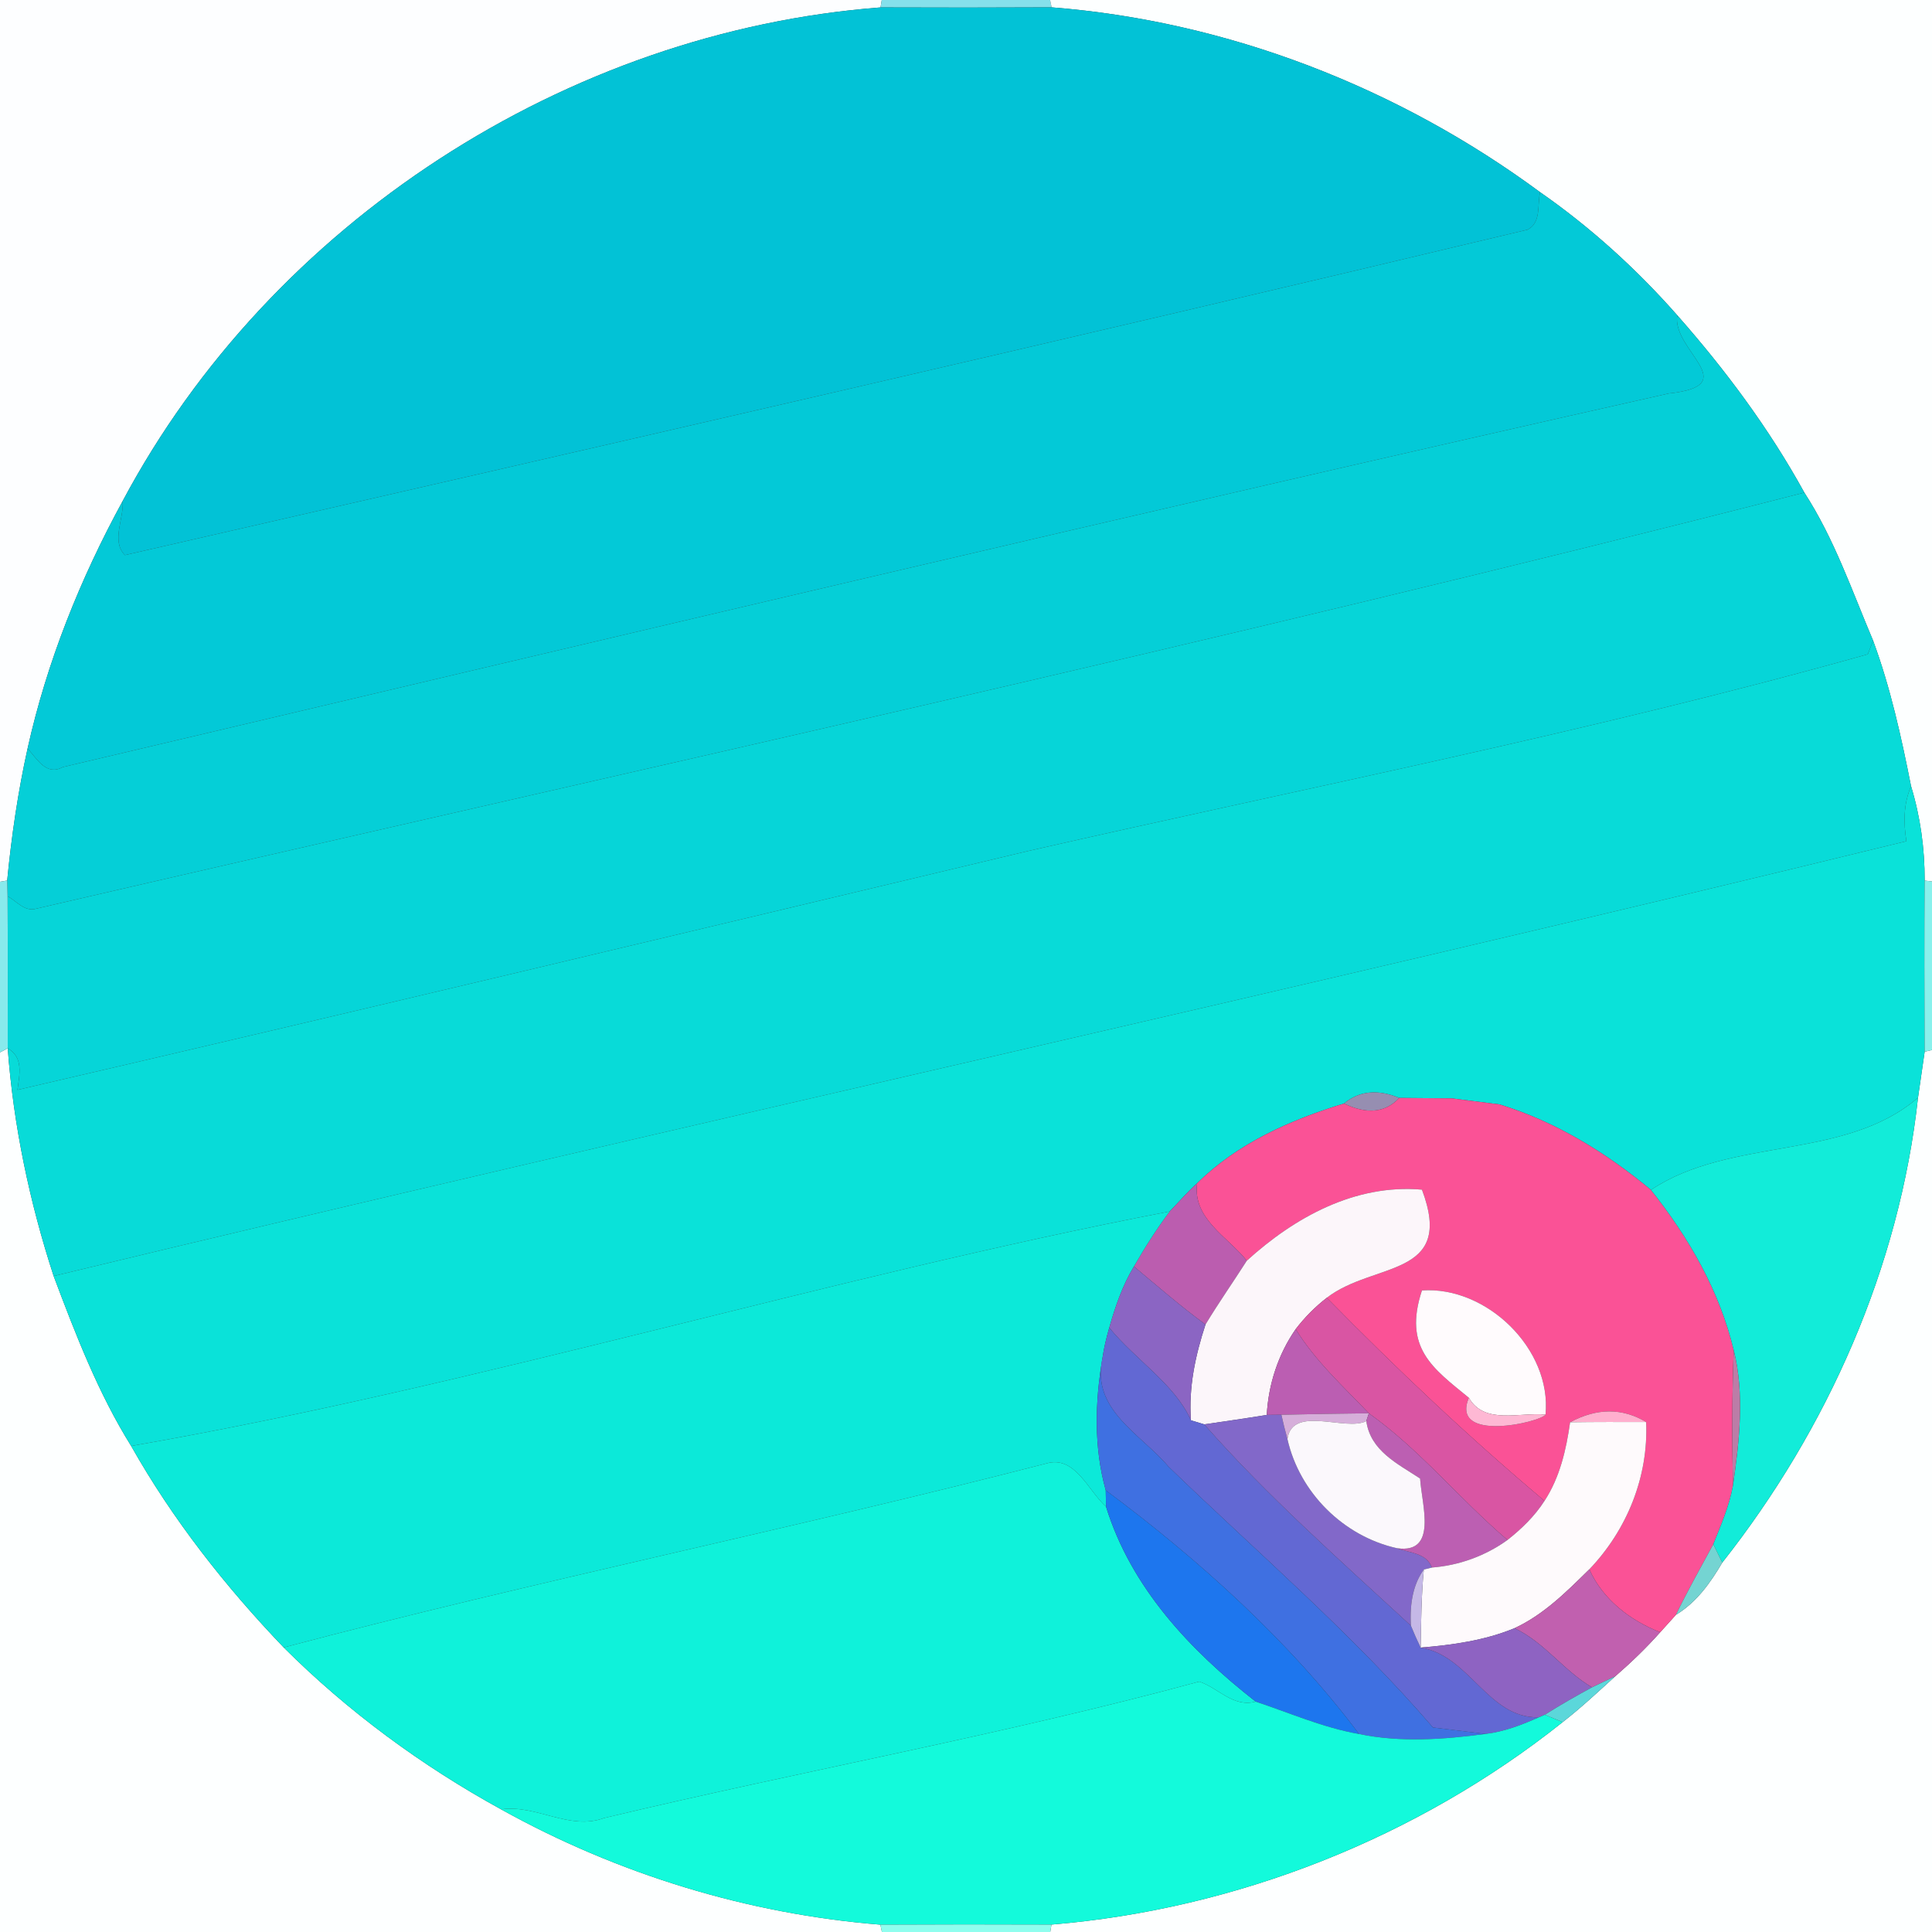 <?xml version="1.0" encoding="UTF-8" ?>
<!DOCTYPE svg PUBLIC "-//W3C//DTD SVG 1.1//EN" "http://www.w3.org/Graphics/SVG/1.1/DTD/svg11.dtd">
<svg width="250pt" height="250pt" viewBox="0 0 250 250" version="1.1" xmlns="http://www.w3.org/2000/svg">
<rect x="0" y="0" width="250" height="250" fill="#333333" stroke="none"/>
<g id="#fdfeffff">
<path fill="#fdfeff" opacity="1.00" d=" M 0.00 0.00 L 114.10 0.00 L 113.94 0.96 C 73.32 4.07 35.04 28.84 15.87 64.84 C 10.38 74.90 6.06 85.66 3.57 96.85 C 2.32 102.48 1.49 108.20 0.93 113.94 L 0.00 114.10 L 0.00 0.00 Z" />
</g>
<g id="#85e0ebff">
<path fill="#85e0eb" opacity="1.00" d=" M 114.10 0.00 L 135.88 0.00 L 136.08 0.95 C 128.69 0.99 121.32 0.99 113.94 0.96 L 114.10 0.00 Z" />
</g>
<g id="#fdffffff">
<path fill="#fdffff" opacity="1.00" d=" M 135.88 0.00 L 250.00 0.00 L 250.00 114.06 L 249.05 113.95 C 249.06 109.79 248.50 105.71 247.29 101.73 C 246.03 95.37 244.63 88.99 242.38 82.90 C 239.64 76.42 237.33 69.67 233.48 63.74 C 228.94 55.48 223.27 47.86 217.04 40.80 C 211.77 34.82 205.83 29.42 199.29 24.87 C 180.93 11.32 158.87 2.74 136.08 0.95 L 135.88 0.00 Z" />
<path fill="#fdffff" opacity="1.00" d=" M 0.00 136.18 L 1.00 135.65 C 1.74 145.67 3.83 155.57 6.94 165.12 C 9.78 172.66 12.69 180.24 16.97 187.11 C 22.34 196.63 29.16 205.30 36.71 213.18 C 45.00 221.46 54.57 228.49 64.84 234.13 C 79.91 242.50 96.73 247.67 113.92 249.05 L 114.12 250.00 L 0.00 250.00 L 0.00 136.18 Z" />
<path fill="#fdffff" opacity="1.00" d=" M 249.05 136.09 L 250.00 135.87 L 250.00 250.00 L 135.90 250.00 L 136.06 249.04 C 159.99 247.06 183.42 237.81 202.21 222.84 C 204.58 221.00 206.77 218.94 208.99 216.93 C 211.05 215.14 213.02 213.25 214.83 211.21 C 215.50 210.46 216.18 209.71 216.86 208.96 C 219.51 207.36 221.32 204.83 222.86 202.20 C 236.49 184.93 245.79 163.98 248.19 142.04 C 248.40 140.55 248.83 137.58 249.05 136.09 Z" />
</g>
<g id="#02c2d6ff">
<path fill="#02c2d6" opacity="1.00" d=" M 15.87 64.84 C 35.04 28.84 73.32 4.07 113.94 0.96 C 121.32 0.99 128.69 0.99 136.08 0.95 C 158.87 2.74 180.93 11.32 199.29 24.87 C 198.90 26.51 199.47 28.78 197.67 29.72 C 137.25 44.15 76.69 57.98 16.16 71.83 C 14.35 69.99 16.06 67.12 15.87 64.84 Z" />
</g>
<g id="#03c9d7ff">
<path fill="#03c9d7" opacity="1.00" d=" M 199.29 24.87 C 205.83 29.42 211.77 34.82 217.04 40.80 C 216.30 45.35 225.75 49.86 215.96 50.91 C 146.57 66.50 77.37 82.94 8.13 99.26 C 6.00 100.44 4.81 98.22 3.57 96.85 C 6.06 85.66 10.38 74.90 15.87 64.84 C 16.06 67.12 14.35 69.99 16.16 71.83 C 76.69 57.98 137.25 44.15 197.67 29.72 C 199.47 28.78 198.90 26.51 199.29 24.87 Z" />
</g>
<g id="#05cfd7ff">
<path fill="#05cfd7" opacity="1.00" d=" M 217.04 40.80 C 223.27 47.86 228.94 55.48 233.48 63.74 C 157.61 83.19 80.97 99.90 4.66 117.59 C 3.19 118.01 2.13 116.59 0.98 115.97 C 0.97 115.46 0.94 114.45 0.93 113.94 C 1.49 108.20 2.32 102.48 3.57 96.85 C 4.81 98.22 6.00 100.44 8.13 99.26 C 77.37 82.94 146.57 66.50 215.96 50.91 C 225.75 49.86 216.30 45.35 217.04 40.80 Z" />
</g>
<g id="#06d5d8ff">
<path fill="#06d5d8" opacity="1.00" d=" M 4.66 117.59 C 80.97 99.90 157.61 83.19 233.48 63.74 C 237.33 69.67 239.64 76.42 242.38 82.90 C 242.21 83.34 241.86 84.22 241.69 84.66 C 205.89 94.72 169.33 101.85 133.09 110.11 C 89.50 120.49 45.91 130.92 2.26 141.03 C 2.51 139.04 3.08 136.86 1.00 135.65 C 0.99 129.09 1.03 122.53 0.98 115.97 C 2.13 116.59 3.19 118.01 4.66 117.59 Z" />
</g>
<g id="#08dbd8ff">
<path fill="#08dbd8" opacity="1.00" d=" M 242.38 82.90 C 244.63 88.99 246.03 95.37 247.29 101.73 C 246.31 104.01 246.30 106.44 246.69 108.85 C 166.94 128.34 86.74 145.86 6.94 165.12 C 3.83 155.57 1.74 145.67 1.00 135.65 C 3.08 136.86 2.51 139.04 2.26 141.03 C 45.91 130.92 89.50 120.49 133.09 110.11 C 169.33 101.85 205.89 94.72 241.69 84.66 C 241.86 84.22 242.21 83.34 242.38 82.90 Z" />
</g>
<g id="#0ae2d9ff">
<path fill="#0ae2d9" opacity="1.00" d=" M 247.29 101.73 C 248.50 105.71 249.06 109.79 249.05 113.95 C 249.00 121.33 249.01 128.71 249.05 136.09 C 248.83 137.58 248.40 140.55 248.19 142.04 C 238.68 150.22 223.99 147.07 213.63 153.97 C 207.79 149.13 201.32 145.14 194.05 142.91 C 192.51 142.71 189.42 142.32 187.88 142.13 C 186.18 142.11 182.77 142.09 181.07 142.07 C 178.26 140.91 175.86 141.16 173.90 142.80 C 166.96 144.92 160.13 147.94 154.91 153.11 C 153.64 154.24 152.54 155.54 151.36 156.76 C 106.67 165.35 62.11 179.26 16.97 187.11 C 12.69 180.24 9.78 172.66 6.94 165.12 C 86.74 145.86 166.94 128.34 246.69 108.85 C 246.30 106.44 246.31 104.01 247.29 101.73 Z" />
</g>
<g id="#88eaecff">
<path fill="#88eaec" opacity="1.00" d=" M 0.00 114.10 L 0.93 113.94 C 0.94 114.45 0.97 115.46 0.98 115.97 C 1.03 122.53 0.99 129.09 1.00 135.65 L 0.00 136.18 L 0.00 114.10 Z" />
</g>
<g id="#89f1ecff">
<path fill="#89f1ec" opacity="1.00" d=" M 249.05 113.95 L 250.00 114.06 L 250.00 135.87 L 249.05 136.09 C 249.01 128.71 249.00 121.33 249.05 113.95 Z" />
</g>
<g id="#968eb1ff">
<path fill="#968eb1" opacity="1.00" d=" M 173.90 142.80 C 175.86 141.16 178.26 140.91 181.07 142.07 C 179.28 143.99 176.89 144.23 173.90 142.80 Z" />
</g>
<g id="#fa5296ff">
<path fill="#fa5296" opacity="1.00" d=" M 181.07 142.07 C 182.77 142.09 186.18 142.11 187.88 142.13 C 189.42 142.32 192.51 142.71 194.05 142.91 C 201.32 145.14 207.79 149.13 213.63 153.97 C 218.51 160.11 222.51 167.02 224.34 174.70 C 224.12 180.54 224.11 186.39 224.24 192.25 C 223.77 194.88 222.69 197.35 221.70 199.82 C 220.05 202.85 218.37 205.86 216.86 208.96 C 216.18 209.71 215.50 210.46 214.83 211.21 C 210.93 209.69 207.39 206.95 205.66 203.07 C 210.53 197.97 213.32 191.10 213.01 184.01 C 209.92 182.17 206.64 182.18 203.17 184.04 C 202.67 187.58 201.85 191.17 199.86 194.21 C 190.07 185.98 180.67 177.08 171.69 167.93 C 177.75 163.23 188.32 165.40 184.00 153.94 C 175.34 153.18 167.50 157.53 161.34 163.13 C 158.85 160.02 154.29 157.70 154.91 153.11 C 160.13 147.94 166.96 144.92 173.90 142.80 C 176.89 144.23 179.28 143.99 181.07 142.07 M 184.00 166.98 C 181.54 174.43 185.42 177.06 190.07 180.87 C 187.62 186.75 199.34 184.04 199.99 183.05 C 200.82 174.60 192.40 166.40 184.00 166.98 Z" />
</g>
<g id="#7b9fb9ff">
<path fill="#7b9fb9" opacity="1.00" d=" M 187.88 142.13 C 189.42 142.32 192.51 142.71 194.05 142.91 C 192.51 142.71 189.42 142.32 187.88 142.13 Z" />
</g>
<g id="#12ecd9ff">
<path fill="#12ecd9" opacity="1.00" d=" M 213.63 153.97 C 223.99 147.07 238.68 150.22 248.19 142.04 C 245.79 163.98 236.49 184.93 222.86 202.20 C 222.57 201.61 221.99 200.41 221.70 199.82 C 222.69 197.35 223.77 194.88 224.24 192.25 C 225.07 186.50 225.77 180.41 224.34 174.70 C 222.51 167.02 218.51 160.11 213.63 153.97 Z" />
</g>
<g id="#bb5dafff">
<path fill="#bb5daf" opacity="1.00" d=" M 151.36 156.76 C 152.54 155.54 153.64 154.24 154.91 153.11 C 154.29 157.70 158.85 160.02 161.34 163.13 C 159.57 165.90 157.69 168.58 155.99 171.39 C 152.78 169.04 149.78 166.42 146.73 163.88 C 148.14 161.42 149.66 159.03 151.36 156.76 Z" />
</g>
<g id="#fcf6faff">
<path fill="#fcf6fa" opacity="1.00" d=" M 161.34 163.13 C 167.50 157.53 175.34 153.18 184.00 153.94 C 188.32 165.40 177.75 163.23 171.69 167.93 C 170.18 169.10 168.82 170.47 167.66 171.99 C 165.40 175.24 164.13 179.13 163.92 183.09 C 161.23 183.53 158.53 183.92 155.83 184.31 C 155.40 184.18 154.54 183.92 154.11 183.79 C 153.79 179.54 154.68 175.39 155.99 171.39 C 157.69 168.58 159.57 165.90 161.34 163.13 Z" />
</g>
<g id="#0ce9d9ff">
<path fill="#0ce9d9" opacity="1.00" d=" M 16.97 187.11 C 62.11 179.26 106.67 165.35 151.36 156.76 C 149.66 159.03 148.14 161.42 146.73 163.88 C 145.25 166.33 144.32 169.06 143.54 171.80 C 143.16 173.10 142.85 174.42 142.65 175.77 C 141.69 181.42 141.53 187.28 143.08 192.84 C 143.09 193.37 143.11 194.43 143.12 194.96 C 140.80 192.91 139.12 188.26 135.37 189.38 C 102.60 197.83 69.42 204.54 36.71 213.18 C 29.16 205.30 22.34 196.63 16.97 187.11 Z" />
</g>
<g id="#8b65c3ff">
<path fill="#8b65c3" opacity="1.00" d=" M 143.54 171.80 C 144.32 169.06 145.25 166.33 146.73 163.88 C 149.78 166.42 152.78 169.04 155.99 171.39 C 154.68 175.39 153.79 179.54 154.11 183.79 C 151.99 179.07 146.92 175.96 143.54 171.80 Z" />
</g>
<g id="#fffbfdff">
<path fill="#fffbfd" opacity="1.00" d=" M 184.00 166.98 C 192.40 166.40 200.82 174.60 199.99 183.05 C 196.68 182.71 192.09 184.41 190.07 180.87 C 185.42 177.06 181.54 174.43 184.00 166.98 Z" />
</g>
<g id="#d955a3ff">
<path fill="#d955a3" opacity="1.00" d=" M 167.66 171.99 C 168.82 170.47 170.18 169.10 171.69 167.93 C 180.67 177.08 190.07 185.98 199.86 194.21 C 198.60 196.18 196.90 197.83 195.07 199.27 C 188.89 194.01 183.75 187.59 177.13 182.88 C 173.81 179.40 170.20 176.11 167.66 171.99 Z" />
</g>
<g id="#6268d3ff">
<path fill="#6268d3" opacity="1.00" d=" M 142.65 175.77 C 142.85 174.42 143.16 173.10 143.54 171.80 C 146.92 175.96 151.99 179.07 154.11 183.79 C 154.54 183.92 155.40 184.18 155.83 184.31 C 164.04 193.65 173.44 201.93 182.57 210.36 C 182.96 211.32 183.38 212.26 183.83 213.20 C 190.21 214.23 192.53 222.38 199.12 222.22 C 196.92 223.21 194.64 224.08 192.23 224.37 C 190.53 224.17 187.13 223.75 185.43 223.54 C 174.96 211.37 162.73 200.93 151.21 189.79 C 147.64 185.54 141.17 182.47 142.65 175.77 Z" />
</g>
<g id="#bb5eb2ff">
<path fill="#bb5eb2" opacity="1.00" d=" M 163.92 183.09 C 164.13 179.13 165.40 175.24 167.66 171.99 C 170.20 176.11 173.81 179.40 177.13 182.88 C 173.34 182.92 169.59 182.98 165.81 183.07 C 165.34 183.08 164.40 183.08 163.92 183.09 Z" />
</g>
<g id="#bb7da7ff">
<path fill="#bb7da7" opacity="1.00" d=" M 224.34 174.70 C 225.77 180.41 225.07 186.50 224.24 192.25 C 224.11 186.39 224.12 180.54 224.34 174.70 Z" />
</g>
<g id="#3f70e1ff">
<path fill="#3f70e1" opacity="1.00" d=" M 143.08 192.84 C 141.53 187.28 141.69 181.42 142.65 175.77 C 141.17 182.47 147.64 185.54 151.21 189.79 C 162.73 200.93 174.96 211.37 185.43 223.54 C 187.13 223.75 190.53 224.17 192.23 224.37 C 186.83 225.09 181.24 225.50 175.86 224.38 C 166.95 212.47 155.12 201.79 143.08 192.84 Z" />
</g>
<g id="#feb8d4ff">
<path fill="#feb8d4" opacity="1.00" d=" M 190.07 180.87 C 192.09 184.41 196.68 182.71 199.99 183.05 C 199.34 184.04 187.62 186.75 190.07 180.87 Z" />
</g>
<g id="#8268c9ff">
<path fill="#8268c9" opacity="1.00" d=" M 155.83 184.31 C 158.53 183.92 161.23 183.53 163.92 183.09 C 164.40 183.08 165.34 183.08 165.81 183.07 C 166.04 184.12 166.30 185.16 166.59 186.20 C 168.15 193.15 173.85 198.80 180.78 200.34 C 182.40 200.95 184.59 200.94 185.29 202.84 L 184.24 203.10 C 182.94 204.89 182.39 207.31 182.57 210.36 C 173.44 201.93 164.04 193.65 155.83 184.31 Z" />
</g>
<g id="#d6aedaff">
<path fill="#d6aeda" opacity="1.00" d=" M 165.81 183.07 C 169.59 182.98 173.34 182.92 177.13 182.88 L 176.80 183.89 C 174.12 185.26 167.24 181.76 166.59 186.20 C 166.30 185.16 166.04 184.12 165.81 183.07 Z" />
</g>
<g id="#bc5fb2ff">
<path fill="#bc5fb2" opacity="1.00" d=" M 177.13 182.88 C 183.75 187.59 188.89 194.01 195.07 199.27 C 192.22 201.33 188.80 202.57 185.29 202.84 C 184.59 200.94 182.40 200.95 180.78 200.34 C 186.09 201.09 183.96 194.68 183.76 191.32 C 180.83 189.39 177.34 187.74 176.80 183.89 L 177.13 182.88 Z" />
</g>
<g id="#ffafceff">
<path fill="#ffafce" opacity="1.00" d=" M 203.17 184.04 C 206.64 182.18 209.92 182.17 213.01 184.01 C 209.72 184.00 206.46 183.99 203.17 184.04 Z" />
</g>
<g id="#fbf8fcff">
<path fill="#fbf8fc" opacity="1.00" d=" M 166.59 186.20 C 167.24 181.76 174.12 185.26 176.80 183.89 C 177.34 187.74 180.83 189.39 183.76 191.32 C 183.96 194.68 186.09 201.09 180.78 200.34 C 173.85 198.80 168.15 193.15 166.59 186.20 Z" />
</g>
<g id="#fefafcff">
<path fill="#fefafc" opacity="1.00" d=" M 203.17 184.04 C 206.46 183.99 209.72 184.00 213.01 184.01 C 213.32 191.10 210.53 197.97 205.66 203.07 C 202.72 205.96 199.76 208.94 195.97 210.69 C 192.12 212.28 187.96 212.86 183.83 213.20 C 183.89 209.81 183.92 206.46 184.24 203.10 L 185.29 202.84 C 188.80 202.57 192.22 201.33 195.07 199.27 C 196.90 197.83 198.60 196.18 199.86 194.21 C 201.85 191.17 202.67 187.58 203.17 184.04 Z" />
</g>
<g id="#0ff2daff">
<path fill="#0ff2da" opacity="1.00" d=" M 135.37 189.38 C 139.12 188.26 140.80 192.91 143.12 194.96 C 146.36 205.45 154.00 213.55 162.49 220.19 C 159.57 221.00 157.57 218.35 155.18 217.60 C 129.73 224.50 103.78 229.14 78.14 235.26 C 73.70 236.91 69.38 233.47 64.84 234.13 C 54.57 228.49 45.00 221.46 36.71 213.18 C 69.42 204.54 102.60 197.83 135.37 189.38 Z" />
</g>
<g id="#1d76eeff">
<path fill="#1d76ee" opacity="1.00" d=" M 143.08 192.84 C 155.12 201.79 166.95 212.47 175.86 224.38 C 171.23 223.57 166.92 221.66 162.49 220.19 C 154.00 213.55 146.36 205.45 143.12 194.96 C 143.11 194.43 143.09 193.37 143.08 192.84 Z" />
</g>
<g id="#74d4d2ff">
<path fill="#74d4d2" opacity="1.00" d=" M 216.86 208.96 C 218.37 205.86 220.05 202.85 221.70 199.82 C 221.99 200.41 222.57 201.61 222.86 202.20 C 221.32 204.83 219.51 207.36 216.86 208.96 Z" />
</g>
<g id="#c5b8e6ff">
<path fill="#c5b8e6" opacity="1.00" d=" M 182.57 210.36 C 182.39 207.31 182.94 204.89 184.24 203.10 C 183.92 206.46 183.89 209.81 183.83 213.20 C 183.38 212.26 182.96 211.32 182.57 210.36 Z" />
</g>
<g id="#c160afff">
<path fill="#c160af" opacity="1.00" d=" M 195.97 210.69 C 199.76 208.94 202.72 205.96 205.66 203.07 C 207.39 206.95 210.93 209.69 214.83 211.21 C 213.02 213.25 211.05 215.14 208.99 216.93 C 207.99 217.39 207.00 217.86 206.01 218.34 C 202.34 216.20 199.84 212.49 195.97 210.69 Z" />
</g>
<g id="#8e63c2ff">
<path fill="#8e63c2" opacity="1.00" d=" M 183.83 213.20 C 187.96 212.86 192.12 212.28 195.97 210.69 C 199.84 212.49 202.34 216.20 206.01 218.34 C 203.94 219.46 201.89 220.63 199.90 221.89 L 199.12 222.22 C 192.53 222.38 190.21 214.23 183.83 213.20 Z" />
</g>
<g id="#13fadbff">
<path fill="#13fadb" opacity="1.00" d=" M 155.18 217.60 C 157.57 218.35 159.57 221.00 162.49 220.19 C 166.92 221.66 171.23 223.57 175.86 224.38 C 181.24 225.50 186.83 225.09 192.23 224.37 C 194.64 224.08 196.92 223.21 199.12 222.22 L 199.90 221.89 C 200.48 222.13 201.64 222.60 202.21 222.84 C 183.42 237.81 159.99 247.06 136.06 249.04 C 128.68 249.01 121.30 249.01 113.92 249.05 C 96.73 247.67 79.91 242.50 64.84 234.13 C 69.38 233.47 73.70 236.91 78.14 235.26 C 103.78 229.14 129.73 224.50 155.18 217.60 Z" />
</g>
<g id="#5bd7daff">
<path fill="#5bd7da" opacity="1.00" d=" M 206.01 218.34 C 207.00 217.86 207.99 217.39 208.99 216.93 C 206.77 218.94 204.58 221.00 202.21 222.84 C 201.64 222.60 200.48 222.13 199.90 221.89 C 201.89 220.63 203.94 219.46 206.01 218.34 Z" />
</g>
<g id="#8ffeeeff">
<path fill="#8ffeee" opacity="1.00" d=" M 113.92 249.05 C 121.30 249.01 128.68 249.01 136.06 249.04 L 135.90 250.00 L 114.12 250.00 L 113.92 249.05 Z" />
</g>
</svg>
